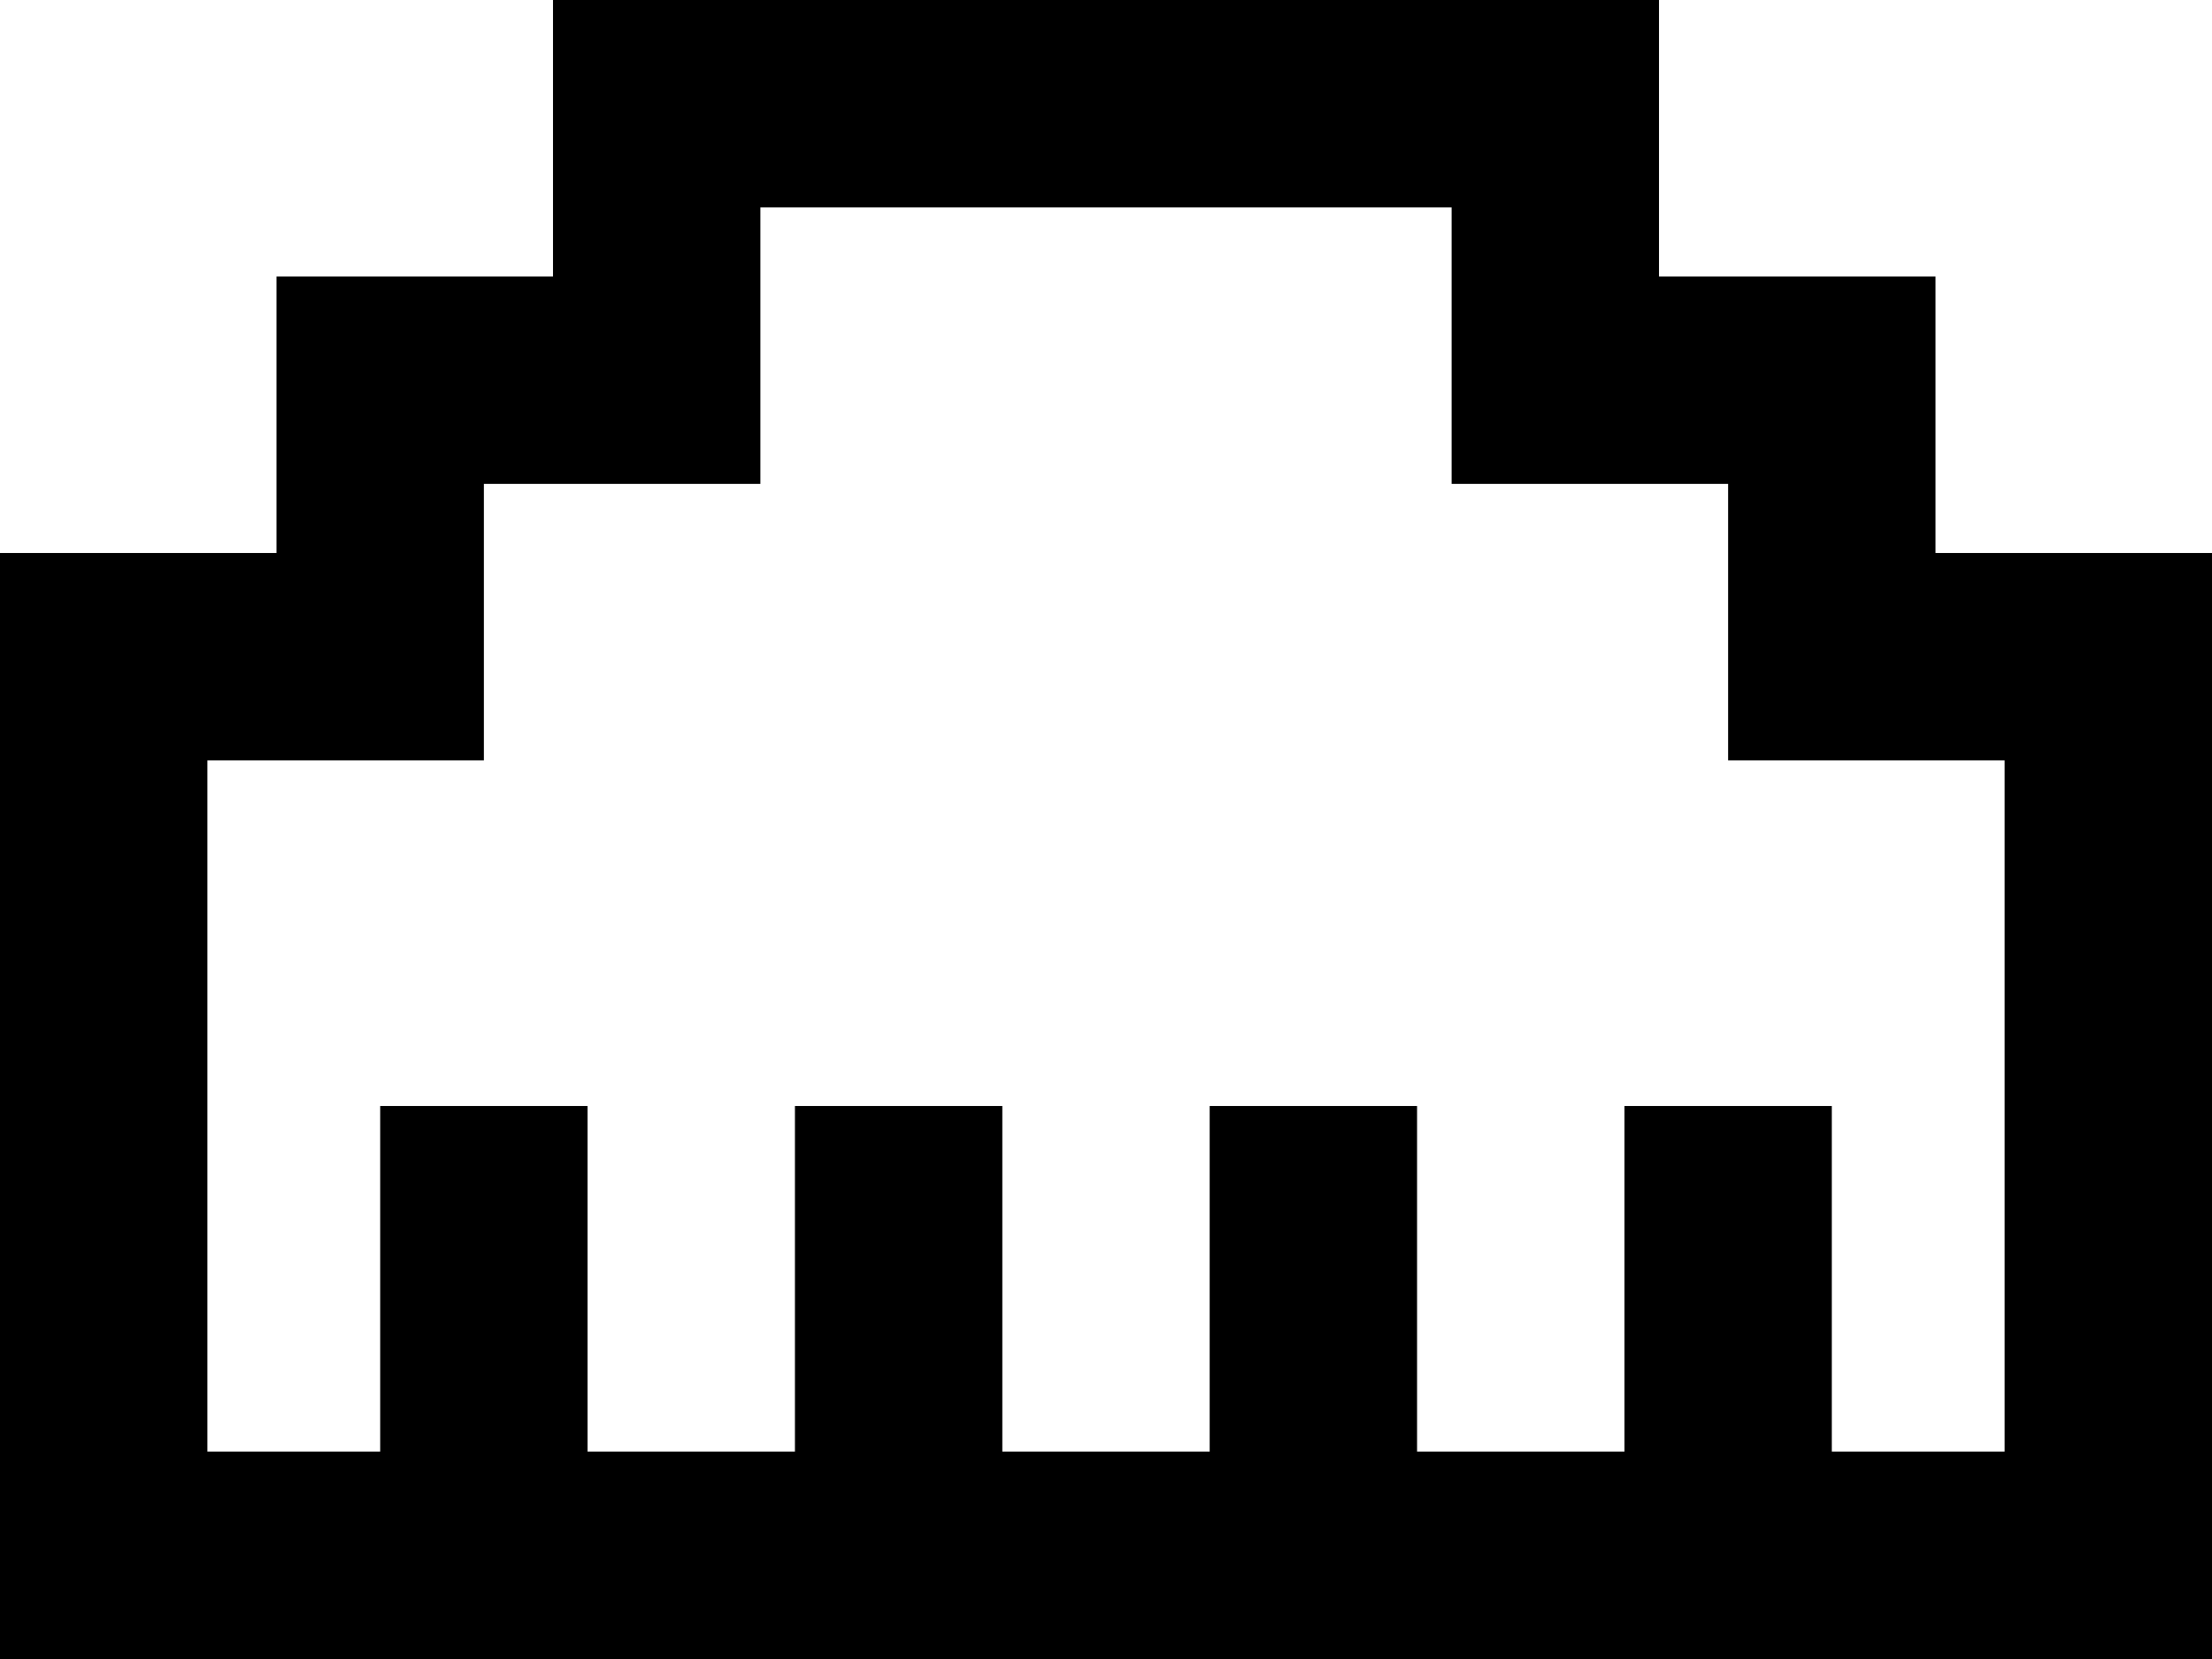 <svg xmlns="http://www.w3.org/2000/svg" viewBox="0 0 512 384">
  <path d="M 136 256 L 136 280 L 136 256 L 136 280 L 136 336 L 136 336 L 184 336 L 184 336 L 184 280 L 184 280 L 184 256 L 184 256 L 232 256 L 232 256 L 232 280 L 232 280 L 232 336 L 232 336 L 280 336 L 280 336 L 280 280 L 280 280 L 280 256 L 280 256 L 328 256 L 328 256 L 328 280 L 328 280 L 328 336 L 328 336 L 376 336 L 376 336 L 376 280 L 376 280 L 376 256 L 376 256 L 424 256 L 424 256 L 424 280 L 424 280 L 424 336 L 424 336 L 464 336 L 464 336 L 464 176 L 464 176 L 448 176 L 400 176 L 400 128 L 400 128 L 400 112 L 400 112 L 384 112 L 336 112 L 336 64 L 336 64 L 336 48 L 336 48 L 176 48 L 176 48 L 176 64 L 176 64 L 176 112 L 176 112 L 128 112 L 112 112 L 112 128 L 112 128 L 112 176 L 112 176 L 64 176 L 48 176 L 48 336 L 48 336 L 88 336 L 88 336 L 88 280 L 88 280 L 88 256 L 88 256 L 136 256 L 136 256 Z M 48 384 L 0 384 L 48 384 L 0 384 L 0 336 L 0 336 L 0 176 L 0 176 L 0 128 L 0 128 L 16 128 L 64 128 L 64 112 L 64 112 L 64 80 L 64 80 L 64 64 L 64 64 L 80 64 L 128 64 L 128 48 L 128 48 L 128 16 L 128 16 L 128 0 L 128 0 L 176 0 L 384 0 L 384 16 L 384 16 L 384 48 L 384 48 L 384 64 L 384 64 L 400 64 L 448 64 L 448 80 L 448 80 L 448 112 L 448 112 L 448 128 L 448 128 L 464 128 L 512 128 L 512 176 L 512 176 L 512 336 L 512 336 L 512 384 L 512 384 L 464 384 L 48 384 Z" />
</svg>